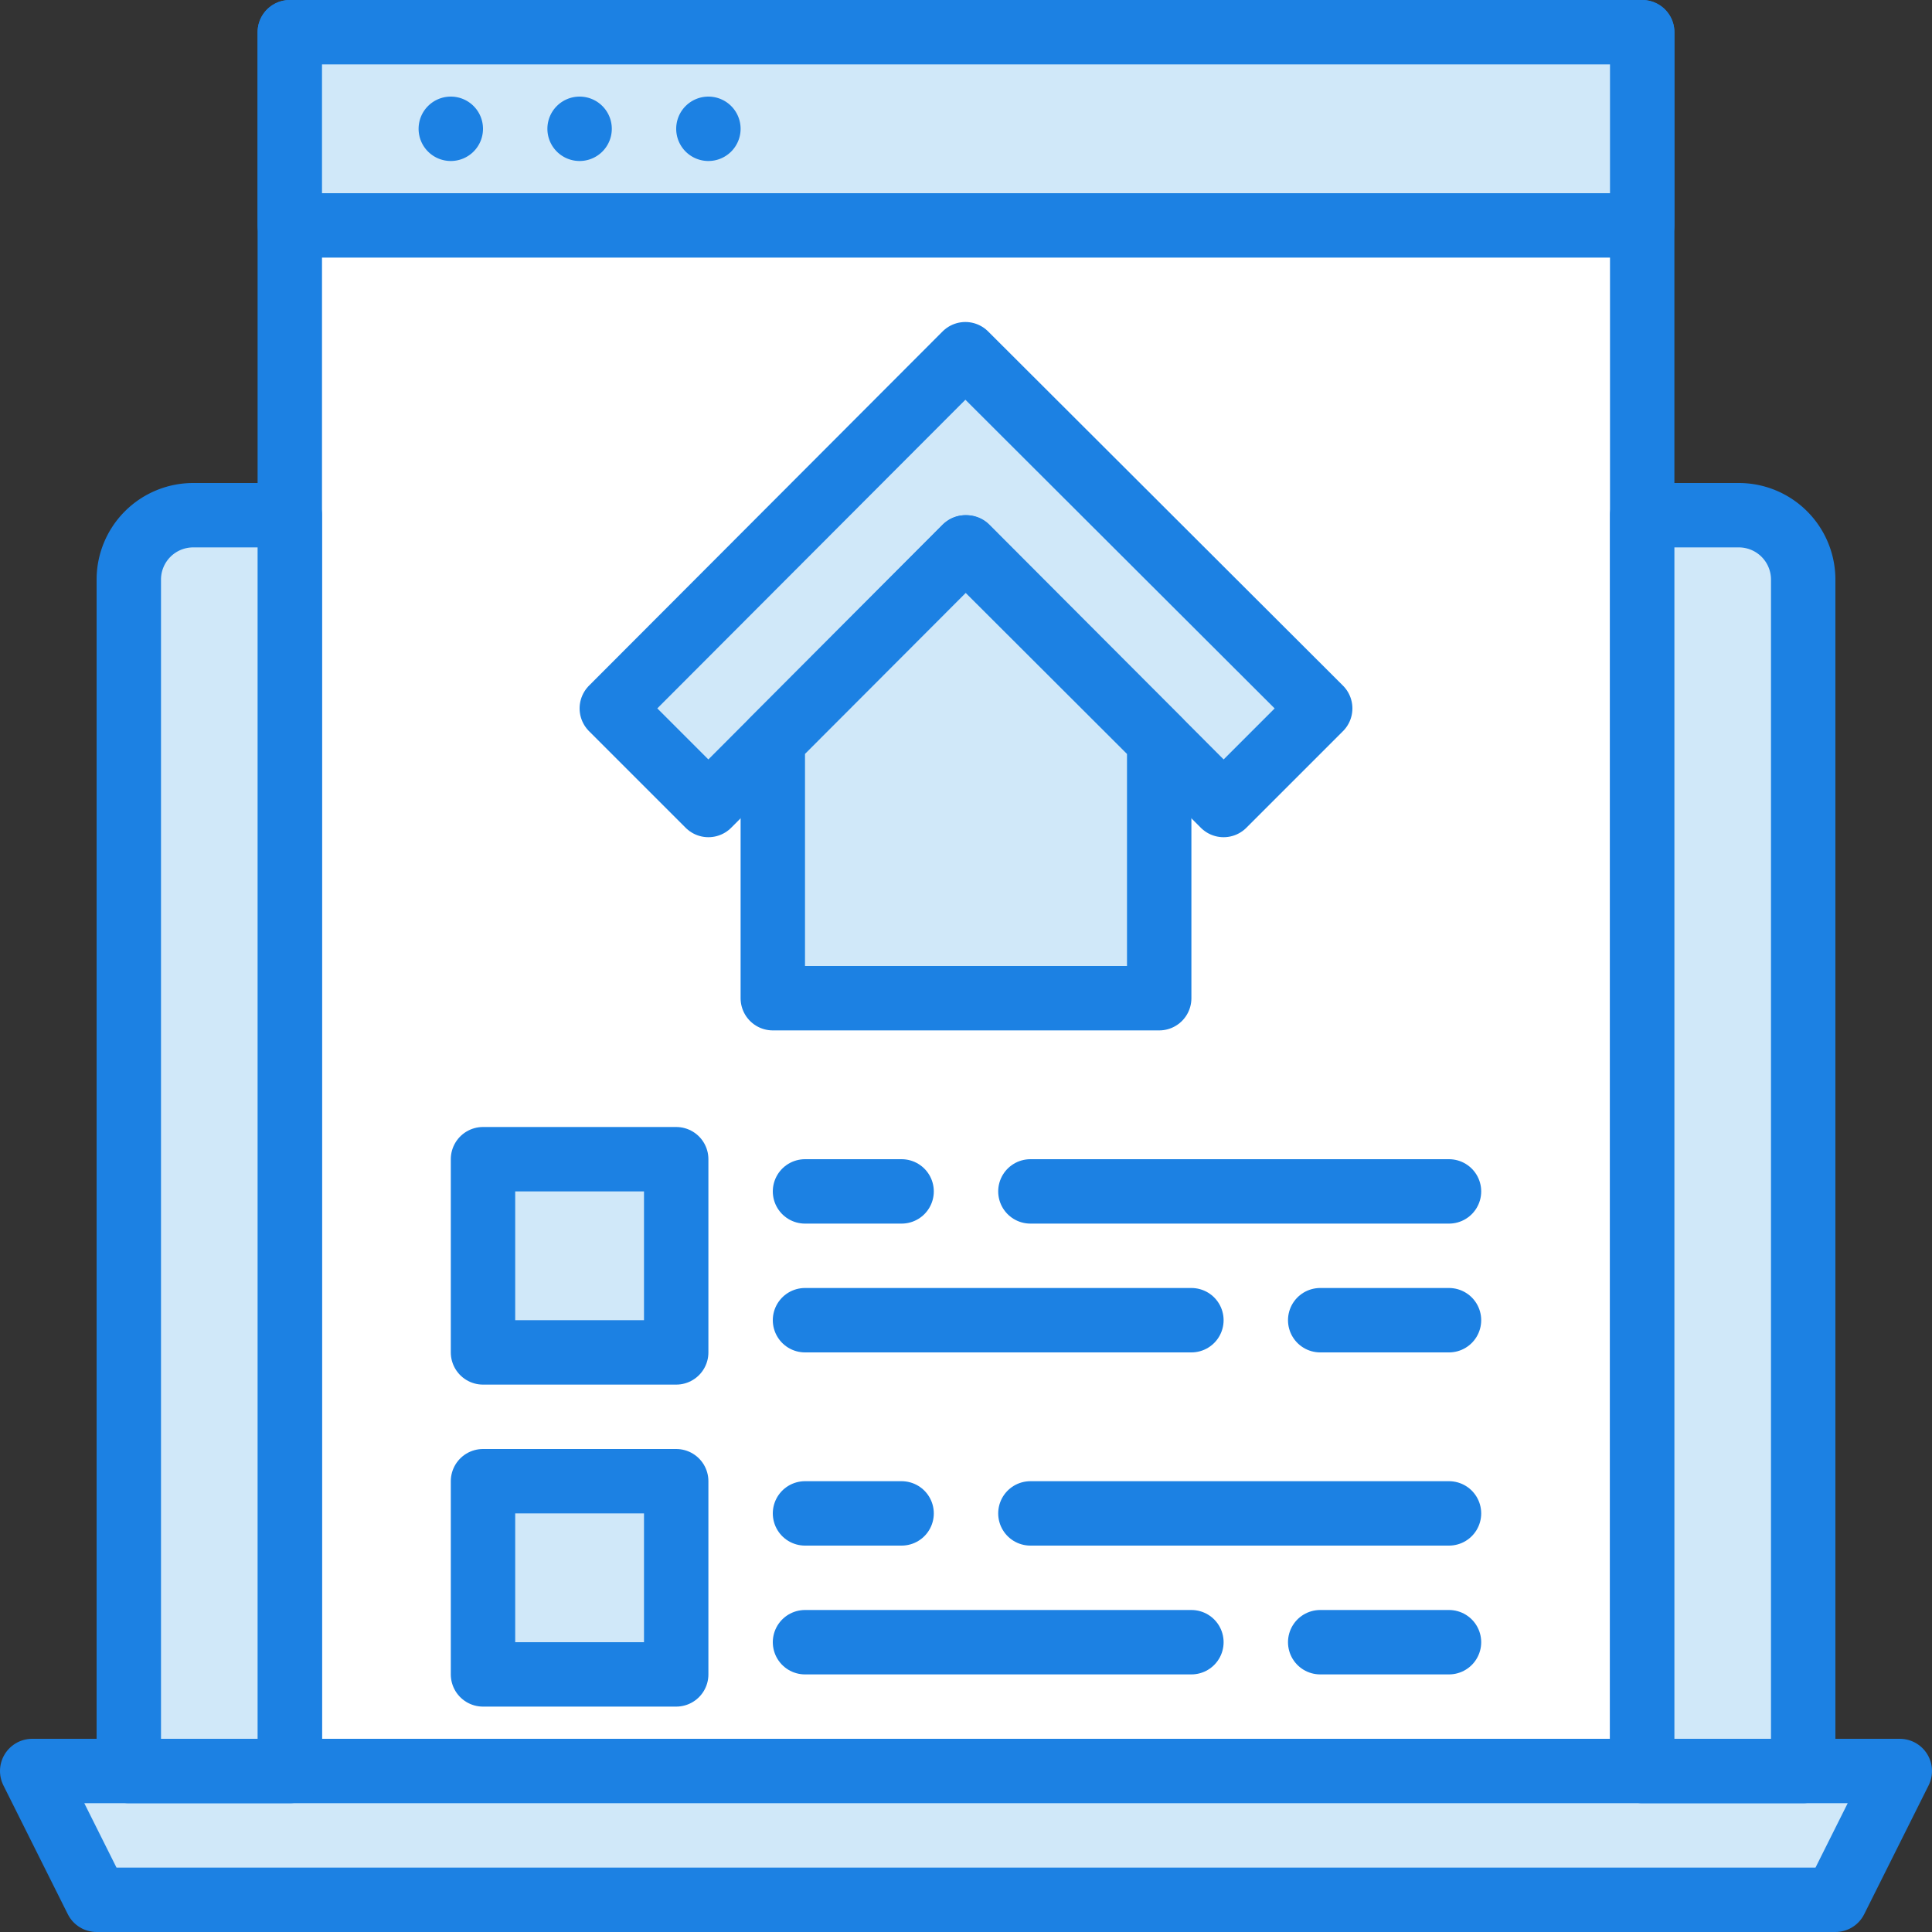 <svg id="Layer_1" data-name="Layer 1" xmlns="http://www.w3.org/2000/svg" viewBox="0 0 60 60"><rect x="0" y="0" width="60" height="60" fill="#333333" stroke="none"/><defs><style>.cls-1{fill:#fff;}.cls-2{fill:none;stroke:#1c81e3;stroke-linecap:round;stroke-linejoin:round;stroke-width:2px;}.cls-3{fill:#d0e8f9;}.cls-4{fill:#1c81e3;}</style></defs><title>listings</title><g id="Page-1"><g id="Real-Estate-2---Webby"><g id="_46--House-Webpage--_house_-home_-property_-real_-estate_" data-name="46--House-Webpage--(house,-home,-property,-real,-estate)"><polygon id="Fill-619" class="cls-1" points="9 55 51 55 51 1 9 1 9 55"/><polygon id="Stroke-620" class="cls-2" points="9 55 51 55 51 1 9 1 9 55"/><polygon id="Fill-633" class="cls-3" points="29.98 11 19 22 22 25 29.98 17 30 17.02 30.02 17 38 25 41 22 29.98 11"/><polygon id="Stroke-634" class="cls-2" points="29.98 11 19 22 22 25 29.98 17 30 17.02 30.02 17 38 25 41 22 29.98 11"/><polygon id="Fill-635" class="cls-3" points="29.99 17 24 23 24 31 36 31 36 23 29.99 17"/><polygon id="Stroke-636" class="cls-2" points="29.99 17 24 23 24 31 36 31 36 23 29.99 17"/><polygon id="Fill-641" class="cls-3" points="57 59 3 59 1 55 59 55 57 59"/><polygon id="Stroke-642" class="cls-2" points="57 59 3 59 1 55 59 55 57 59"/><path id="Fill-643" class="cls-3" d="M6,16a2,2,0,0,0-2,2V55H9V16Z"/><path id="Stroke-644" class="cls-2" d="M6,16a2,2,0,0,0-2,2V55H9V16Z"/><path id="Fill-645" class="cls-3" d="M54,16H51V55h5V18a2,2,0,0,0-2-2"/><path id="Stroke-646" class="cls-2" d="M54,16H51V55h5V18a2,2,0,0,0-2-2Z"/><polygon id="Fill-647" class="cls-3" points="9 7 51 7 51 1 9 1 9 7"/><polygon id="Stroke-648" class="cls-2" points="9 7 51 7 51 1 9 1 9 7"/><path id="Fill-649" class="cls-4" d="M15,4a1,1,0,1,0-1,1,1,1,0,0,0,1-1"/><path id="Fill-650" class="cls-4" d="M19,4a1,1,0,1,0-1,1,1,1,0,0,0,1-1"/><path id="Fill-651" class="cls-4" d="M23,4a1,1,0,1,0-1,1,1,1,0,0,0,1-1"/><polygon id="Fill-652" class="cls-3" points="15 42 21 42 21 36 15 36 15 42"/><polygon id="Stroke-653" class="cls-2" points="15 42 21 42 21 36 15 36 15 42"/><path id="Stroke-654" class="cls-2" d="M32,37H45"/><path id="Stroke-655" class="cls-2" d="M25,37h3"/><path id="Stroke-656" class="cls-2" d="M41,41h4"/><path id="Stroke-657" class="cls-2" d="M25,41H37"/><polygon id="Fill-658" class="cls-3" points="15 52 21 52 21 46 15 46 15 52"/><polygon id="Stroke-659" class="cls-2" points="15 52 21 52 21 46 15 46 15 52"/><g id="Group-662"><path id="Fill-660" class="cls-3" d="M32,47H45"/><path id="Stroke-661" class="cls-2" d="M32,47H45"/></g><g id="Group-665"><path id="Fill-663" class="cls-3" d="M25,47h3"/><path id="Stroke-664" class="cls-2" d="M25,47h3"/></g><g id="Group-668"><path id="Fill-666" class="cls-3" d="M41,51h4"/><path id="Stroke-667" class="cls-2" d="M41,51h4"/></g><g id="Group-671"><path id="Fill-669" class="cls-3" d="M25,51H37"/><path id="Stroke-670" class="cls-2" d="M25,51H37"/></g></g></g></g></svg>